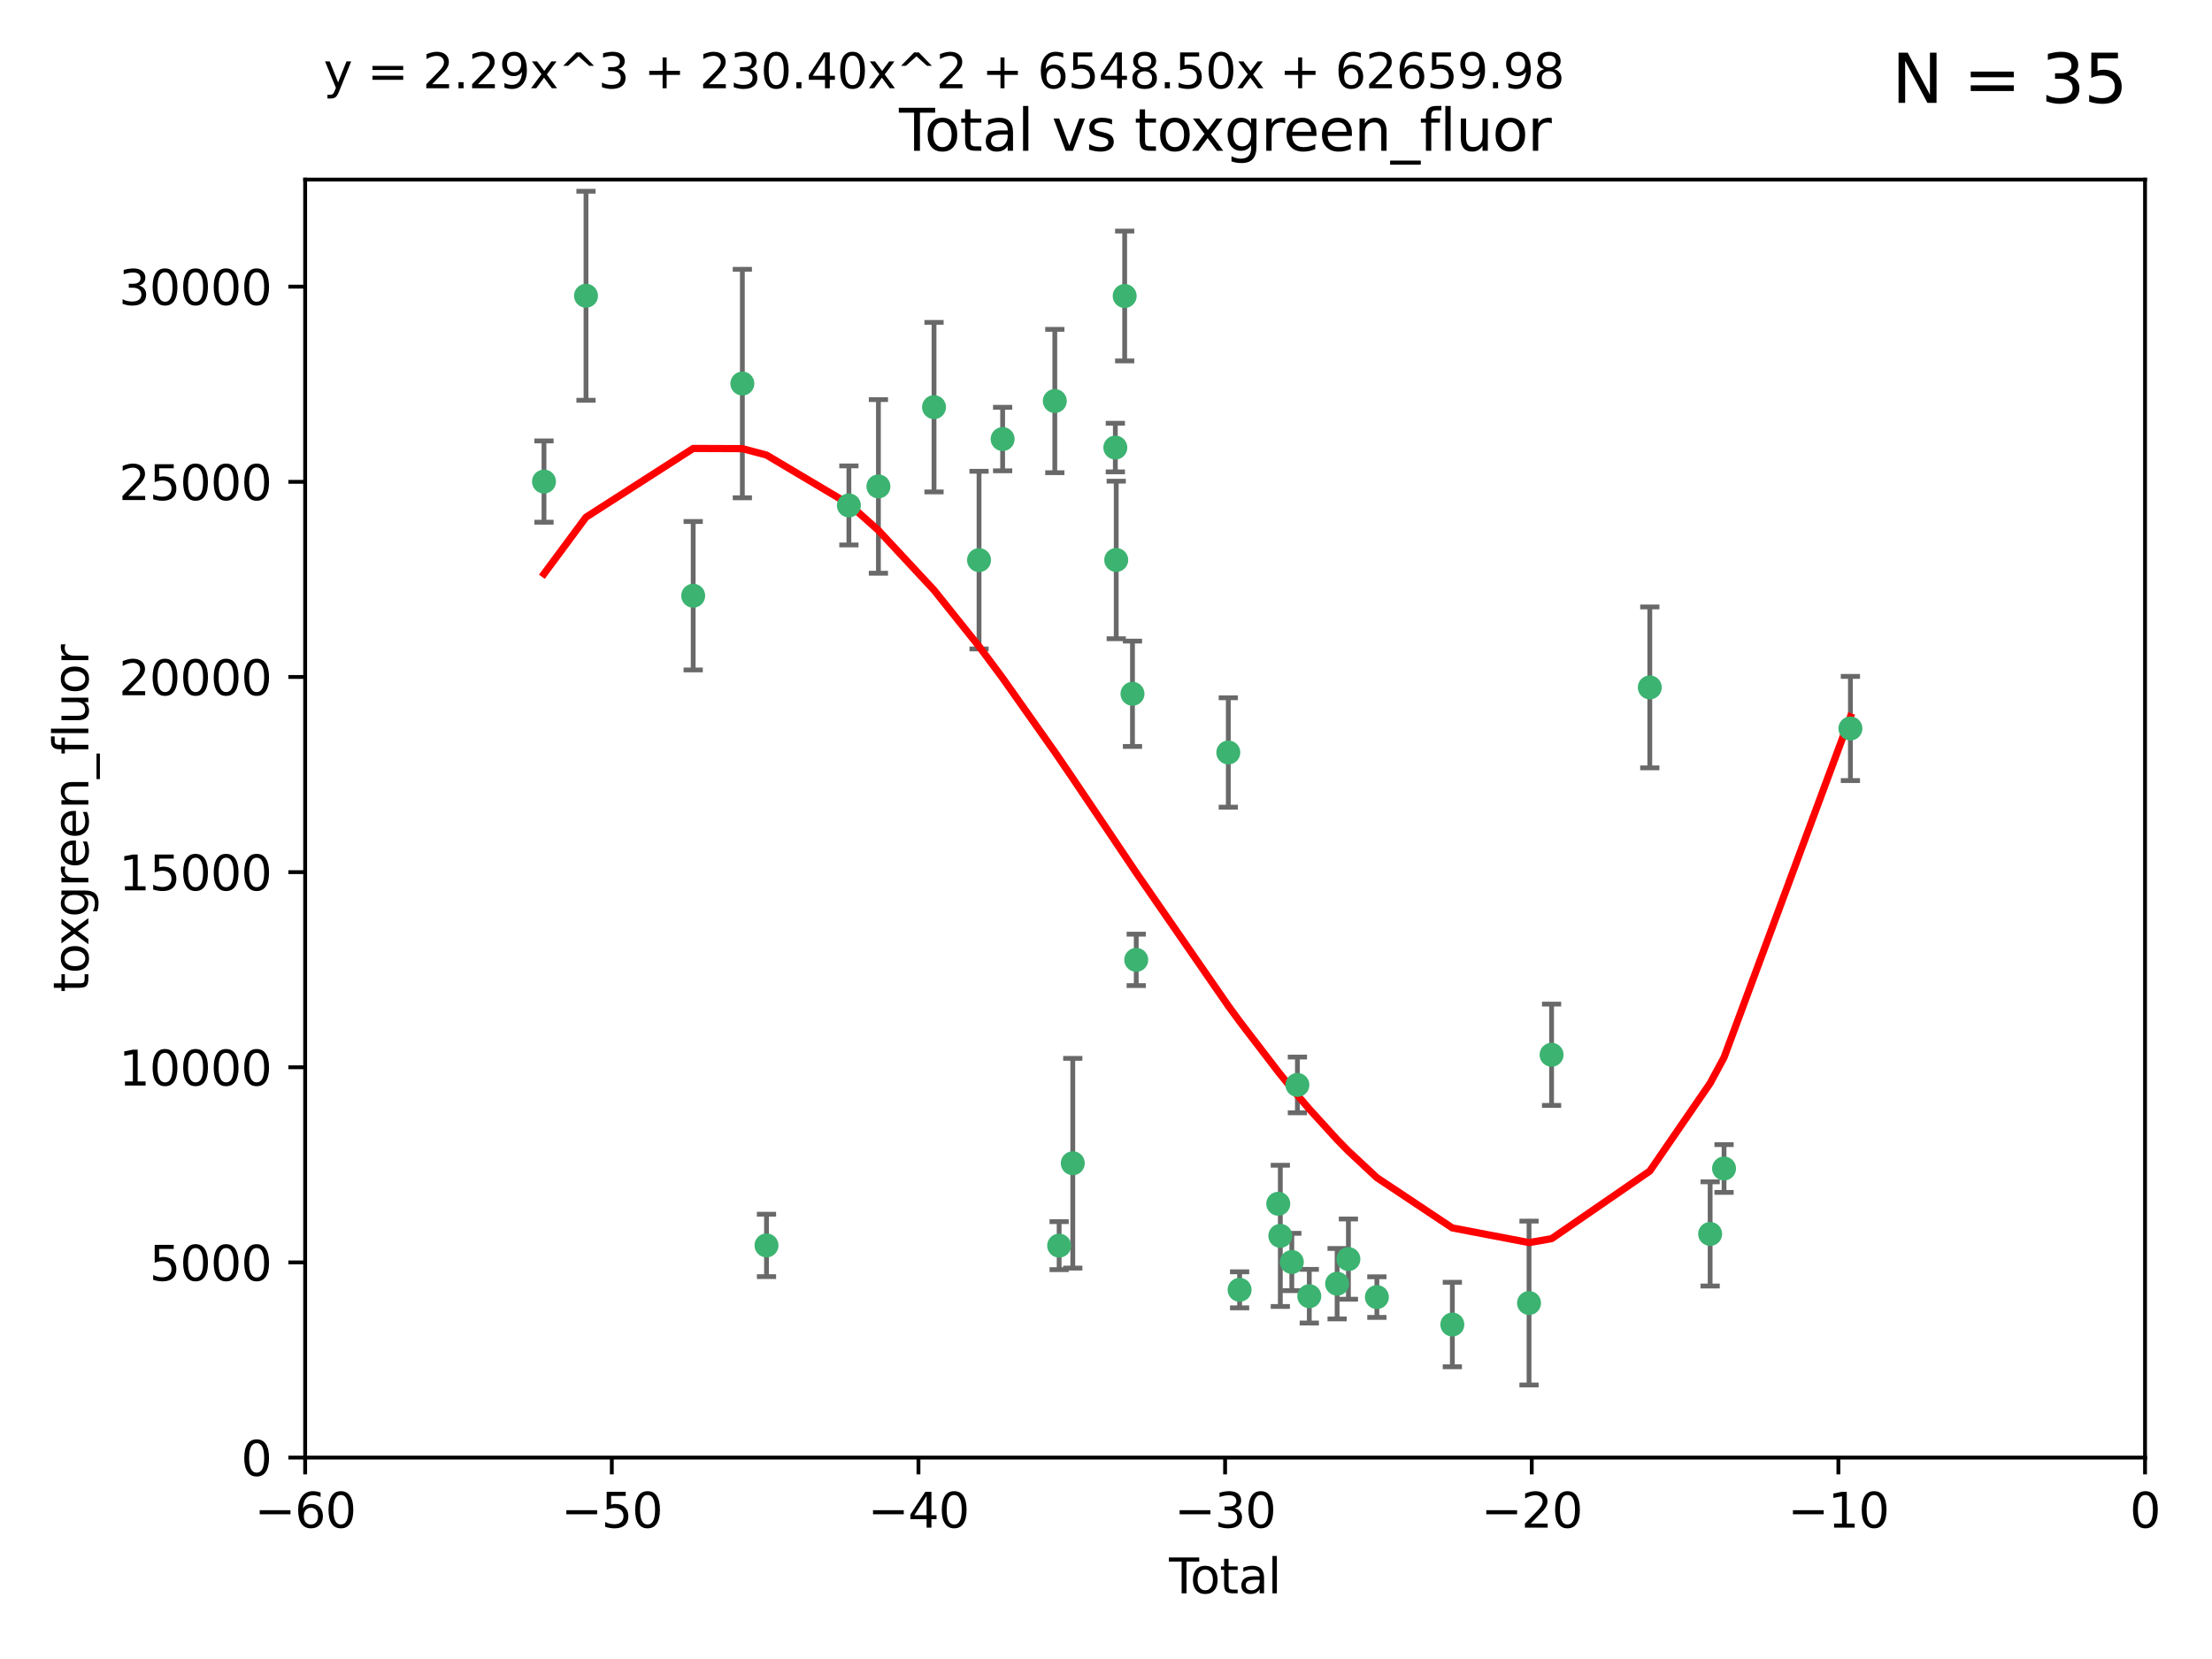 <?xml version="1.0" encoding="utf-8" standalone="no"?>
<!DOCTYPE svg PUBLIC "-//W3C//DTD SVG 1.1//EN"
  "http://www.w3.org/Graphics/SVG/1.1/DTD/svg11.dtd">
<svg xmlns:xlink="http://www.w3.org/1999/xlink" width="460.8pt" height="345.6pt" viewBox="0 0 460.8 345.6" xmlns="http://www.w3.org/2000/svg" version="1.1">
 <defs>
  <style type="text/css">*{stroke-linejoin: round; stroke-linecap: butt}</style>
 </defs>
 <g id="figure_1">
  <g id="patch_1">
   <path d="M 0 345.6 
L 460.8 345.6 
L 460.8 0 
L 0 0 
z
" style="fill: #ffffff"/>
  </g>
  <g id="axes_1">
   <g id="patch_2">
    <path d="M 63.571 303.64 
L 446.85 303.64 
L 446.85 37.411 
L 63.571 37.411 
z
" style="fill: #ffffff"/>
   </g>
   <g id="PathCollection_1">
    <defs>
     <path id="mceb5fe45bc" d="M 0 1.118 
C 0.297 1.118 0.581 1 0.791 0.791 
C 1 0.581 1.118 0.297 1.118 0 
C 1.118 -0.297 1 -0.581 0.791 -0.791 
C 0.581 -1 0.297 -1.118 0 -1.118 
C -0.297 -1.118 -0.581 -1 -0.791 -0.791 
C -1 -0.581 -1.118 -0.297 -1.118 0 
C -1.118 0.297 -1 0.581 -0.791 0.791 
C -0.581 1 -0.297 1.118 0 1.118 
z
" style="stroke: #3cb371"/>
    </defs>
    <g clip-path="url(#pc3a356b3d3)">
     <use xlink:href="#mceb5fe45bc" x="113.324" y="100.319" style="fill: #3cb371; stroke: #3cb371"/>
     <use xlink:href="#mceb5fe45bc" x="122.075" y="61.614" style="fill: #3cb371; stroke: #3cb371"/>
     <use xlink:href="#mceb5fe45bc" x="144.404" y="124.1" style="fill: #3cb371; stroke: #3cb371"/>
     <use xlink:href="#mceb5fe45bc" x="154.646" y="79.9" style="fill: #3cb371; stroke: #3cb371"/>
     <use xlink:href="#mceb5fe45bc" x="159.676" y="259.442" style="fill: #3cb371; stroke: #3cb371"/>
     <use xlink:href="#mceb5fe45bc" x="176.84" y="105.288" style="fill: #3cb371; stroke: #3cb371"/>
     <use xlink:href="#mceb5fe45bc" x="182.989" y="101.33" style="fill: #3cb371; stroke: #3cb371"/>
     <use xlink:href="#mceb5fe45bc" x="194.574" y="84.817" style="fill: #3cb371; stroke: #3cb371"/>
     <use xlink:href="#mceb5fe45bc" x="203.952" y="116.682" style="fill: #3cb371; stroke: #3cb371"/>
     <use xlink:href="#mceb5fe45bc" x="208.867" y="91.463" style="fill: #3cb371; stroke: #3cb371"/>
     <use xlink:href="#mceb5fe45bc" x="219.736" y="83.54" style="fill: #3cb371; stroke: #3cb371"/>
     <use xlink:href="#mceb5fe45bc" x="220.638" y="259.488" style="fill: #3cb371; stroke: #3cb371"/>
     <use xlink:href="#mceb5fe45bc" x="223.48" y="242.324" style="fill: #3cb371; stroke: #3cb371"/>
     <use xlink:href="#mceb5fe45bc" x="232.345" y="93.237" style="fill: #3cb371; stroke: #3cb371"/>
     <use xlink:href="#mceb5fe45bc" x="232.53" y="116.65" style="fill: #3cb371; stroke: #3cb371"/>
     <use xlink:href="#mceb5fe45bc" x="234.291" y="61.664" style="fill: #3cb371; stroke: #3cb371"/>
     <use xlink:href="#mceb5fe45bc" x="235.917" y="144.527" style="fill: #3cb371; stroke: #3cb371"/>
     <use xlink:href="#mceb5fe45bc" x="236.699" y="199.958" style="fill: #3cb371; stroke: #3cb371"/>
     <use xlink:href="#mceb5fe45bc" x="255.878" y="156.754" style="fill: #3cb371; stroke: #3cb371"/>
     <use xlink:href="#mceb5fe45bc" x="258.233" y="268.694" style="fill: #3cb371; stroke: #3cb371"/>
     <use xlink:href="#mceb5fe45bc" x="266.284" y="250.767" style="fill: #3cb371; stroke: #3cb371"/>
     <use xlink:href="#mceb5fe45bc" x="266.715" y="257.451" style="fill: #3cb371; stroke: #3cb371"/>
     <use xlink:href="#mceb5fe45bc" x="269.11" y="262.896" style="fill: #3cb371; stroke: #3cb371"/>
     <use xlink:href="#mceb5fe45bc" x="270.272" y="226.007" style="fill: #3cb371; stroke: #3cb371"/>
     <use xlink:href="#mceb5fe45bc" x="272.749" y="270.018" style="fill: #3cb371; stroke: #3cb371"/>
     <use xlink:href="#mceb5fe45bc" x="278.547" y="267.417" style="fill: #3cb371; stroke: #3cb371"/>
     <use xlink:href="#mceb5fe45bc" x="280.898" y="262.293" style="fill: #3cb371; stroke: #3cb371"/>
     <use xlink:href="#mceb5fe45bc" x="286.83" y="270.21" style="fill: #3cb371; stroke: #3cb371"/>
     <use xlink:href="#mceb5fe45bc" x="302.549" y="275.924" style="fill: #3cb371; stroke: #3cb371"/>
     <use xlink:href="#mceb5fe45bc" x="318.526" y="271.445" style="fill: #3cb371; stroke: #3cb371"/>
     <use xlink:href="#mceb5fe45bc" x="323.223" y="219.726" style="fill: #3cb371; stroke: #3cb371"/>
     <use xlink:href="#mceb5fe45bc" x="343.683" y="143.2" style="fill: #3cb371; stroke: #3cb371"/>
     <use xlink:href="#mceb5fe45bc" x="356.254" y="257.051" style="fill: #3cb371; stroke: #3cb371"/>
     <use xlink:href="#mceb5fe45bc" x="359.15" y="243.416" style="fill: #3cb371; stroke: #3cb371"/>
     <use xlink:href="#mceb5fe45bc" x="385.474" y="151.755" style="fill: #3cb371; stroke: #3cb371"/>
    </g>
   </g>
   <g id="matplotlib.axis_1">
    <g id="xtick_1">
     <g id="line2d_1">
      <defs>
       <path id="m4aa96a08d3" d="M 0 0 
L 0 3.5 
" style="stroke: #000000; stroke-width: 0.8"/>
      </defs>
      <g>
       <use xlink:href="#m4aa96a08d3" x="63.571" y="303.64" style="stroke: #000000; stroke-width: 0.8"/>
      </g>
     </g>
     <g id="text_1">
      <!-- −60 -->
      <g transform="translate(53.019 318.238)scale(0.1 -0.1)">
       <defs>
        <path id="DejaVuSans-2212" d="M 678 2272 
L 4684 2272 
L 4684 1741 
L 678 1741 
L 678 2272 
z
" transform="scale(0.016)"/>
        <path id="DejaVuSans-36" d="M 2113 2584 
Q 1688 2584 1439 2293 
Q 1191 2003 1191 1497 
Q 1191 994 1439 701 
Q 1688 409 2113 409 
Q 2538 409 2786 701 
Q 3034 994 3034 1497 
Q 3034 2003 2786 2293 
Q 2538 2584 2113 2584 
z
M 3366 4563 
L 3366 3988 
Q 3128 4100 2886 4159 
Q 2644 4219 2406 4219 
Q 1781 4219 1451 3797 
Q 1122 3375 1075 2522 
Q 1259 2794 1537 2939 
Q 1816 3084 2150 3084 
Q 2853 3084 3261 2657 
Q 3669 2231 3669 1497 
Q 3669 778 3244 343 
Q 2819 -91 2113 -91 
Q 1303 -91 875 529 
Q 447 1150 447 2328 
Q 447 3434 972 4092 
Q 1497 4750 2381 4750 
Q 2619 4750 2861 4703 
Q 3103 4656 3366 4563 
z
" transform="scale(0.016)"/>
        <path id="DejaVuSans-30" d="M 2034 4250 
Q 1547 4250 1301 3770 
Q 1056 3291 1056 2328 
Q 1056 1369 1301 889 
Q 1547 409 2034 409 
Q 2525 409 2770 889 
Q 3016 1369 3016 2328 
Q 3016 3291 2770 3770 
Q 2525 4250 2034 4250 
z
M 2034 4750 
Q 2819 4750 3233 4129 
Q 3647 3509 3647 2328 
Q 3647 1150 3233 529 
Q 2819 -91 2034 -91 
Q 1250 -91 836 529 
Q 422 1150 422 2328 
Q 422 3509 836 4129 
Q 1250 4750 2034 4750 
z
" transform="scale(0.016)"/>
       </defs>
       <use xlink:href="#DejaVuSans-2212"/>
       <use xlink:href="#DejaVuSans-36" x="83.789"/>
       <use xlink:href="#DejaVuSans-30" x="147.412"/>
      </g>
     </g>
    </g>
    <g id="xtick_2">
     <g id="line2d_2">
      <g>
       <use xlink:href="#m4aa96a08d3" x="127.451" y="303.64" style="stroke: #000000; stroke-width: 0.8"/>
      </g>
     </g>
     <g id="text_2">
      <!-- −50 -->
      <g transform="translate(116.899 318.238)scale(0.1 -0.1)">
       <defs>
        <path id="DejaVuSans-35" d="M 691 4666 
L 3169 4666 
L 3169 4134 
L 1269 4134 
L 1269 2991 
Q 1406 3038 1543 3061 
Q 1681 3084 1819 3084 
Q 2600 3084 3056 2656 
Q 3513 2228 3513 1497 
Q 3513 744 3044 326 
Q 2575 -91 1722 -91 
Q 1428 -91 1123 -41 
Q 819 9 494 109 
L 494 744 
Q 775 591 1075 516 
Q 1375 441 1709 441 
Q 2250 441 2565 725 
Q 2881 1009 2881 1497 
Q 2881 1984 2565 2268 
Q 2250 2553 1709 2553 
Q 1456 2553 1204 2497 
Q 953 2441 691 2322 
L 691 4666 
z
" transform="scale(0.016)"/>
       </defs>
       <use xlink:href="#DejaVuSans-2212"/>
       <use xlink:href="#DejaVuSans-35" x="83.789"/>
       <use xlink:href="#DejaVuSans-30" x="147.412"/>
      </g>
     </g>
    </g>
    <g id="xtick_3">
     <g id="line2d_3">
      <g>
       <use xlink:href="#m4aa96a08d3" x="191.331" y="303.64" style="stroke: #000000; stroke-width: 0.8"/>
      </g>
     </g>
     <g id="text_3">
      <!-- −40 -->
      <g transform="translate(180.778 318.238)scale(0.1 -0.1)">
       <defs>
        <path id="DejaVuSans-34" d="M 2419 4116 
L 825 1625 
L 2419 1625 
L 2419 4116 
z
M 2253 4666 
L 3047 4666 
L 3047 1625 
L 3713 1625 
L 3713 1100 
L 3047 1100 
L 3047 0 
L 2419 0 
L 2419 1100 
L 313 1100 
L 313 1709 
L 2253 4666 
z
" transform="scale(0.016)"/>
       </defs>
       <use xlink:href="#DejaVuSans-2212"/>
       <use xlink:href="#DejaVuSans-34" x="83.789"/>
       <use xlink:href="#DejaVuSans-30" x="147.412"/>
      </g>
     </g>
    </g>
    <g id="xtick_4">
     <g id="line2d_4">
      <g>
       <use xlink:href="#m4aa96a08d3" x="255.211" y="303.64" style="stroke: #000000; stroke-width: 0.8"/>
      </g>
     </g>
     <g id="text_4">
      <!-- −30 -->
      <g transform="translate(244.658 318.238)scale(0.1 -0.1)">
       <defs>
        <path id="DejaVuSans-33" d="M 2597 2516 
Q 3050 2419 3304 2112 
Q 3559 1806 3559 1356 
Q 3559 666 3084 287 
Q 2609 -91 1734 -91 
Q 1441 -91 1130 -33 
Q 819 25 488 141 
L 488 750 
Q 750 597 1062 519 
Q 1375 441 1716 441 
Q 2309 441 2620 675 
Q 2931 909 2931 1356 
Q 2931 1769 2642 2001 
Q 2353 2234 1838 2234 
L 1294 2234 
L 1294 2753 
L 1863 2753 
Q 2328 2753 2575 2939 
Q 2822 3125 2822 3475 
Q 2822 3834 2567 4026 
Q 2313 4219 1838 4219 
Q 1578 4219 1281 4162 
Q 984 4106 628 3988 
L 628 4550 
Q 988 4650 1302 4700 
Q 1616 4750 1894 4750 
Q 2613 4750 3031 4423 
Q 3450 4097 3450 3541 
Q 3450 3153 3228 2886 
Q 3006 2619 2597 2516 
z
" transform="scale(0.016)"/>
       </defs>
       <use xlink:href="#DejaVuSans-2212"/>
       <use xlink:href="#DejaVuSans-33" x="83.789"/>
       <use xlink:href="#DejaVuSans-30" x="147.412"/>
      </g>
     </g>
    </g>
    <g id="xtick_5">
     <g id="line2d_5">
      <g>
       <use xlink:href="#m4aa96a08d3" x="319.09" y="303.64" style="stroke: #000000; stroke-width: 0.8"/>
      </g>
     </g>
     <g id="text_5">
      <!-- −20 -->
      <g transform="translate(308.538 318.238)scale(0.1 -0.1)">
       <defs>
        <path id="DejaVuSans-32" d="M 1228 531 
L 3431 531 
L 3431 0 
L 469 0 
L 469 531 
Q 828 903 1448 1529 
Q 2069 2156 2228 2338 
Q 2531 2678 2651 2914 
Q 2772 3150 2772 3378 
Q 2772 3750 2511 3984 
Q 2250 4219 1831 4219 
Q 1534 4219 1204 4116 
Q 875 4013 500 3803 
L 500 4441 
Q 881 4594 1212 4672 
Q 1544 4750 1819 4750 
Q 2544 4750 2975 4387 
Q 3406 4025 3406 3419 
Q 3406 3131 3298 2873 
Q 3191 2616 2906 2266 
Q 2828 2175 2409 1742 
Q 1991 1309 1228 531 
z
" transform="scale(0.016)"/>
       </defs>
       <use xlink:href="#DejaVuSans-2212"/>
       <use xlink:href="#DejaVuSans-32" x="83.789"/>
       <use xlink:href="#DejaVuSans-30" x="147.412"/>
      </g>
     </g>
    </g>
    <g id="xtick_6">
     <g id="line2d_6">
      <g>
       <use xlink:href="#m4aa96a08d3" x="382.97" y="303.64" style="stroke: #000000; stroke-width: 0.8"/>
      </g>
     </g>
     <g id="text_6">
      <!-- −10 -->
      <g transform="translate(372.418 318.238)scale(0.1 -0.1)">
       <defs>
        <path id="DejaVuSans-31" d="M 794 531 
L 1825 531 
L 1825 4091 
L 703 3866 
L 703 4441 
L 1819 4666 
L 2450 4666 
L 2450 531 
L 3481 531 
L 3481 0 
L 794 0 
L 794 531 
z
" transform="scale(0.016)"/>
       </defs>
       <use xlink:href="#DejaVuSans-2212"/>
       <use xlink:href="#DejaVuSans-31" x="83.789"/>
       <use xlink:href="#DejaVuSans-30" x="147.412"/>
      </g>
     </g>
    </g>
    <g id="xtick_7">
     <g id="line2d_7">
      <g>
       <use xlink:href="#m4aa96a08d3" x="446.85" y="303.64" style="stroke: #000000; stroke-width: 0.8"/>
      </g>
     </g>
     <g id="text_7">
      <!-- 0 -->
      <g transform="translate(443.669 318.238)scale(0.1 -0.1)">
       <use xlink:href="#DejaVuSans-30"/>
      </g>
     </g>
    </g>
    <g id="text_8">
     <!-- Total -->
     <g transform="translate(243.534 331.917)scale(0.1 -0.1)">
      <defs>
       <path id="DejaVuSans-54" d="M -19 4666 
L 3928 4666 
L 3928 4134 
L 2272 4134 
L 2272 0 
L 1638 0 
L 1638 4134 
L -19 4134 
L -19 4666 
z
" transform="scale(0.016)"/>
       <path id="DejaVuSans-6f" d="M 1959 3097 
Q 1497 3097 1228 2736 
Q 959 2375 959 1747 
Q 959 1119 1226 758 
Q 1494 397 1959 397 
Q 2419 397 2687 759 
Q 2956 1122 2956 1747 
Q 2956 2369 2687 2733 
Q 2419 3097 1959 3097 
z
M 1959 3584 
Q 2709 3584 3137 3096 
Q 3566 2609 3566 1747 
Q 3566 888 3137 398 
Q 2709 -91 1959 -91 
Q 1206 -91 779 398 
Q 353 888 353 1747 
Q 353 2609 779 3096 
Q 1206 3584 1959 3584 
z
" transform="scale(0.016)"/>
       <path id="DejaVuSans-74" d="M 1172 4494 
L 1172 3500 
L 2356 3500 
L 2356 3053 
L 1172 3053 
L 1172 1153 
Q 1172 725 1289 603 
Q 1406 481 1766 481 
L 2356 481 
L 2356 0 
L 1766 0 
Q 1100 0 847 248 
Q 594 497 594 1153 
L 594 3053 
L 172 3053 
L 172 3500 
L 594 3500 
L 594 4494 
L 1172 4494 
z
" transform="scale(0.016)"/>
       <path id="DejaVuSans-61" d="M 2194 1759 
Q 1497 1759 1228 1600 
Q 959 1441 959 1056 
Q 959 750 1161 570 
Q 1363 391 1709 391 
Q 2188 391 2477 730 
Q 2766 1069 2766 1631 
L 2766 1759 
L 2194 1759 
z
M 3341 1997 
L 3341 0 
L 2766 0 
L 2766 531 
Q 2569 213 2275 61 
Q 1981 -91 1556 -91 
Q 1019 -91 701 211 
Q 384 513 384 1019 
Q 384 1609 779 1909 
Q 1175 2209 1959 2209 
L 2766 2209 
L 2766 2266 
Q 2766 2663 2505 2880 
Q 2244 3097 1772 3097 
Q 1472 3097 1187 3025 
Q 903 2953 641 2809 
L 641 3341 
Q 956 3463 1253 3523 
Q 1550 3584 1831 3584 
Q 2591 3584 2966 3190 
Q 3341 2797 3341 1997 
z
" transform="scale(0.016)"/>
       <path id="DejaVuSans-6c" d="M 603 4863 
L 1178 4863 
L 1178 0 
L 603 0 
L 603 4863 
z
" transform="scale(0.016)"/>
      </defs>
      <use xlink:href="#DejaVuSans-54"/>
      <use xlink:href="#DejaVuSans-6f" x="44.084"/>
      <use xlink:href="#DejaVuSans-74" x="105.266"/>
      <use xlink:href="#DejaVuSans-61" x="144.475"/>
      <use xlink:href="#DejaVuSans-6c" x="205.754"/>
     </g>
    </g>
   </g>
   <g id="matplotlib.axis_2">
    <g id="ytick_1">
     <g id="line2d_8">
      <defs>
       <path id="m7ac59ab1f2" d="M 0 0 
L -3.5 0 
" style="stroke: #000000; stroke-width: 0.8"/>
      </defs>
      <g>
       <use xlink:href="#m7ac59ab1f2" x="63.571" y="303.64" style="stroke: #000000; stroke-width: 0.8"/>
      </g>
     </g>
     <g id="text_9">
      <!-- 0 -->
      <g transform="translate(50.209 307.439)scale(0.1 -0.1)">
       <use xlink:href="#DejaVuSans-30"/>
      </g>
     </g>
    </g>
    <g id="ytick_2">
     <g id="line2d_9">
      <g>
       <use xlink:href="#m7ac59ab1f2" x="63.571" y="262.986" style="stroke: #000000; stroke-width: 0.8"/>
      </g>
     </g>
     <g id="text_10">
      <!-- 5000 -->
      <g transform="translate(31.121 266.786)scale(0.1 -0.1)">
       <use xlink:href="#DejaVuSans-35"/>
       <use xlink:href="#DejaVuSans-30" x="63.623"/>
       <use xlink:href="#DejaVuSans-30" x="127.246"/>
       <use xlink:href="#DejaVuSans-30" x="190.869"/>
      </g>
     </g>
    </g>
    <g id="ytick_3">
     <g id="line2d_10">
      <g>
       <use xlink:href="#m7ac59ab1f2" x="63.571" y="222.333" style="stroke: #000000; stroke-width: 0.8"/>
      </g>
     </g>
     <g id="text_11">
      <!-- 10000 -->
      <g transform="translate(24.759 226.132)scale(0.1 -0.1)">
       <use xlink:href="#DejaVuSans-31"/>
       <use xlink:href="#DejaVuSans-30" x="63.623"/>
       <use xlink:href="#DejaVuSans-30" x="127.246"/>
       <use xlink:href="#DejaVuSans-30" x="190.869"/>
       <use xlink:href="#DejaVuSans-30" x="254.492"/>
      </g>
     </g>
    </g>
    <g id="ytick_4">
     <g id="line2d_11">
      <g>
       <use xlink:href="#m7ac59ab1f2" x="63.571" y="181.679" style="stroke: #000000; stroke-width: 0.8"/>
      </g>
     </g>
     <g id="text_12">
      <!-- 15000 -->
      <g transform="translate(24.759 185.478)scale(0.1 -0.1)">
       <use xlink:href="#DejaVuSans-31"/>
       <use xlink:href="#DejaVuSans-35" x="63.623"/>
       <use xlink:href="#DejaVuSans-30" x="127.246"/>
       <use xlink:href="#DejaVuSans-30" x="190.869"/>
       <use xlink:href="#DejaVuSans-30" x="254.492"/>
      </g>
     </g>
    </g>
    <g id="ytick_5">
     <g id="line2d_12">
      <g>
       <use xlink:href="#m7ac59ab1f2" x="63.571" y="141.026" style="stroke: #000000; stroke-width: 0.8"/>
      </g>
     </g>
     <g id="text_13">
      <!-- 20000 -->
      <g transform="translate(24.759 144.825)scale(0.1 -0.1)">
       <use xlink:href="#DejaVuSans-32"/>
       <use xlink:href="#DejaVuSans-30" x="63.623"/>
       <use xlink:href="#DejaVuSans-30" x="127.246"/>
       <use xlink:href="#DejaVuSans-30" x="190.869"/>
       <use xlink:href="#DejaVuSans-30" x="254.492"/>
      </g>
     </g>
    </g>
    <g id="ytick_6">
     <g id="line2d_13">
      <g>
       <use xlink:href="#m7ac59ab1f2" x="63.571" y="100.372" style="stroke: #000000; stroke-width: 0.8"/>
      </g>
     </g>
     <g id="text_14">
      <!-- 25000 -->
      <g transform="translate(24.759 104.171)scale(0.1 -0.1)">
       <use xlink:href="#DejaVuSans-32"/>
       <use xlink:href="#DejaVuSans-35" x="63.623"/>
       <use xlink:href="#DejaVuSans-30" x="127.246"/>
       <use xlink:href="#DejaVuSans-30" x="190.869"/>
       <use xlink:href="#DejaVuSans-30" x="254.492"/>
      </g>
     </g>
    </g>
    <g id="ytick_7">
     <g id="line2d_14">
      <g>
       <use xlink:href="#m7ac59ab1f2" x="63.571" y="59.718" style="stroke: #000000; stroke-width: 0.8"/>
      </g>
     </g>
     <g id="text_15">
      <!-- 30000 -->
      <g transform="translate(24.759 63.518)scale(0.1 -0.1)">
       <use xlink:href="#DejaVuSans-33"/>
       <use xlink:href="#DejaVuSans-30" x="63.623"/>
       <use xlink:href="#DejaVuSans-30" x="127.246"/>
       <use xlink:href="#DejaVuSans-30" x="190.869"/>
       <use xlink:href="#DejaVuSans-30" x="254.492"/>
      </g>
     </g>
    </g>
    <g id="text_16">
     <!-- toxgreen_fluor -->
     <g transform="translate(18.401 206.72)rotate(-90)scale(0.1 -0.1)">
      <defs>
       <path id="DejaVuSans-78" d="M 3513 3500 
L 2247 1797 
L 3578 0 
L 2900 0 
L 1881 1375 
L 863 0 
L 184 0 
L 1544 1831 
L 300 3500 
L 978 3500 
L 1906 2253 
L 2834 3500 
L 3513 3500 
z
" transform="scale(0.016)"/>
       <path id="DejaVuSans-67" d="M 2906 1791 
Q 2906 2416 2648 2759 
Q 2391 3103 1925 3103 
Q 1463 3103 1205 2759 
Q 947 2416 947 1791 
Q 947 1169 1205 825 
Q 1463 481 1925 481 
Q 2391 481 2648 825 
Q 2906 1169 2906 1791 
z
M 3481 434 
Q 3481 -459 3084 -895 
Q 2688 -1331 1869 -1331 
Q 1566 -1331 1297 -1286 
Q 1028 -1241 775 -1147 
L 775 -588 
Q 1028 -725 1275 -790 
Q 1522 -856 1778 -856 
Q 2344 -856 2625 -561 
Q 2906 -266 2906 331 
L 2906 616 
Q 2728 306 2450 153 
Q 2172 0 1784 0 
Q 1141 0 747 490 
Q 353 981 353 1791 
Q 353 2603 747 3093 
Q 1141 3584 1784 3584 
Q 2172 3584 2450 3431 
Q 2728 3278 2906 2969 
L 2906 3500 
L 3481 3500 
L 3481 434 
z
" transform="scale(0.016)"/>
       <path id="DejaVuSans-72" d="M 2631 2963 
Q 2534 3019 2420 3045 
Q 2306 3072 2169 3072 
Q 1681 3072 1420 2755 
Q 1159 2438 1159 1844 
L 1159 0 
L 581 0 
L 581 3500 
L 1159 3500 
L 1159 2956 
Q 1341 3275 1631 3429 
Q 1922 3584 2338 3584 
Q 2397 3584 2469 3576 
Q 2541 3569 2628 3553 
L 2631 2963 
z
" transform="scale(0.016)"/>
       <path id="DejaVuSans-65" d="M 3597 1894 
L 3597 1613 
L 953 1613 
Q 991 1019 1311 708 
Q 1631 397 2203 397 
Q 2534 397 2845 478 
Q 3156 559 3463 722 
L 3463 178 
Q 3153 47 2828 -22 
Q 2503 -91 2169 -91 
Q 1331 -91 842 396 
Q 353 884 353 1716 
Q 353 2575 817 3079 
Q 1281 3584 2069 3584 
Q 2775 3584 3186 3129 
Q 3597 2675 3597 1894 
z
M 3022 2063 
Q 3016 2534 2758 2815 
Q 2500 3097 2075 3097 
Q 1594 3097 1305 2825 
Q 1016 2553 972 2059 
L 3022 2063 
z
" transform="scale(0.016)"/>
       <path id="DejaVuSans-6e" d="M 3513 2113 
L 3513 0 
L 2938 0 
L 2938 2094 
Q 2938 2591 2744 2837 
Q 2550 3084 2163 3084 
Q 1697 3084 1428 2787 
Q 1159 2491 1159 1978 
L 1159 0 
L 581 0 
L 581 3500 
L 1159 3500 
L 1159 2956 
Q 1366 3272 1645 3428 
Q 1925 3584 2291 3584 
Q 2894 3584 3203 3211 
Q 3513 2838 3513 2113 
z
" transform="scale(0.016)"/>
       <path id="DejaVuSans-5f" d="M 3263 -1063 
L 3263 -1509 
L -63 -1509 
L -63 -1063 
L 3263 -1063 
z
" transform="scale(0.016)"/>
       <path id="DejaVuSans-66" d="M 2375 4863 
L 2375 4384 
L 1825 4384 
Q 1516 4384 1395 4259 
Q 1275 4134 1275 3809 
L 1275 3500 
L 2222 3500 
L 2222 3053 
L 1275 3053 
L 1275 0 
L 697 0 
L 697 3053 
L 147 3053 
L 147 3500 
L 697 3500 
L 697 3744 
Q 697 4328 969 4595 
Q 1241 4863 1831 4863 
L 2375 4863 
z
" transform="scale(0.016)"/>
       <path id="DejaVuSans-75" d="M 544 1381 
L 544 3500 
L 1119 3500 
L 1119 1403 
Q 1119 906 1312 657 
Q 1506 409 1894 409 
Q 2359 409 2629 706 
Q 2900 1003 2900 1516 
L 2900 3500 
L 3475 3500 
L 3475 0 
L 2900 0 
L 2900 538 
Q 2691 219 2414 64 
Q 2138 -91 1772 -91 
Q 1169 -91 856 284 
Q 544 659 544 1381 
z
M 1991 3584 
L 1991 3584 
z
" transform="scale(0.016)"/>
      </defs>
      <use xlink:href="#DejaVuSans-74"/>
      <use xlink:href="#DejaVuSans-6f" x="39.209"/>
      <use xlink:href="#DejaVuSans-78" x="97.266"/>
      <use xlink:href="#DejaVuSans-67" x="156.445"/>
      <use xlink:href="#DejaVuSans-72" x="219.922"/>
      <use xlink:href="#DejaVuSans-65" x="258.785"/>
      <use xlink:href="#DejaVuSans-65" x="320.309"/>
      <use xlink:href="#DejaVuSans-6e" x="381.832"/>
      <use xlink:href="#DejaVuSans-5f" x="445.211"/>
      <use xlink:href="#DejaVuSans-66" x="495.211"/>
      <use xlink:href="#DejaVuSans-6c" x="530.416"/>
      <use xlink:href="#DejaVuSans-75" x="558.199"/>
      <use xlink:href="#DejaVuSans-6f" x="621.578"/>
      <use xlink:href="#DejaVuSans-72" x="682.76"/>
     </g>
    </g>
   </g>
   <g id="LineCollection_1">
    <path d="M 113.324 108.787 
L 113.324 91.852 
" clip-path="url(#pc3a356b3d3)" style="fill: none; stroke: #696969"/>
    <path d="M 122.075 83.38 
L 122.075 39.848 
" clip-path="url(#pc3a356b3d3)" style="fill: none; stroke: #696969"/>
    <path d="M 144.404 139.562 
L 144.404 108.638 
" clip-path="url(#pc3a356b3d3)" style="fill: none; stroke: #696969"/>
    <path d="M 154.646 103.698 
L 154.646 56.102 
" clip-path="url(#pc3a356b3d3)" style="fill: none; stroke: #696969"/>
    <path d="M 159.676 265.941 
L 159.676 252.944 
" clip-path="url(#pc3a356b3d3)" style="fill: none; stroke: #696969"/>
    <path d="M 176.84 113.522 
L 176.84 97.054 
" clip-path="url(#pc3a356b3d3)" style="fill: none; stroke: #696969"/>
    <path d="M 182.989 119.415 
L 182.989 83.245 
" clip-path="url(#pc3a356b3d3)" style="fill: none; stroke: #696969"/>
    <path d="M 194.574 102.476 
L 194.574 67.157 
" clip-path="url(#pc3a356b3d3)" style="fill: none; stroke: #696969"/>
    <path d="M 203.952 135.19 
L 203.952 98.175 
" clip-path="url(#pc3a356b3d3)" style="fill: none; stroke: #696969"/>
    <path d="M 208.867 98.075 
L 208.867 84.85 
" clip-path="url(#pc3a356b3d3)" style="fill: none; stroke: #696969"/>
    <path d="M 219.736 98.468 
L 219.736 68.613 
" clip-path="url(#pc3a356b3d3)" style="fill: none; stroke: #696969"/>
    <path d="M 220.638 264.487 
L 220.638 254.489 
" clip-path="url(#pc3a356b3d3)" style="fill: none; stroke: #696969"/>
    <path d="M 223.48 264.166 
L 223.48 220.481 
" clip-path="url(#pc3a356b3d3)" style="fill: none; stroke: #696969"/>
    <path d="M 232.345 98.3 
L 232.345 88.175 
" clip-path="url(#pc3a356b3d3)" style="fill: none; stroke: #696969"/>
    <path d="M 232.53 133.058 
L 232.53 100.243 
" clip-path="url(#pc3a356b3d3)" style="fill: none; stroke: #696969"/>
    <path d="M 234.291 75.185 
L 234.291 48.142 
" clip-path="url(#pc3a356b3d3)" style="fill: none; stroke: #696969"/>
    <path d="M 235.917 155.498 
L 235.917 133.556 
" clip-path="url(#pc3a356b3d3)" style="fill: none; stroke: #696969"/>
    <path d="M 236.699 205.31 
L 236.699 194.605 
" clip-path="url(#pc3a356b3d3)" style="fill: none; stroke: #696969"/>
    <path d="M 255.878 168.148 
L 255.878 145.359 
" clip-path="url(#pc3a356b3d3)" style="fill: none; stroke: #696969"/>
    <path d="M 258.233 272.448 
L 258.233 264.94 
" clip-path="url(#pc3a356b3d3)" style="fill: none; stroke: #696969"/>
    <path d="M 266.284 251.458 
L 266.284 250.077 
" clip-path="url(#pc3a356b3d3)" style="fill: none; stroke: #696969"/>
    <path d="M 266.715 272.157 
L 266.715 242.746 
" clip-path="url(#pc3a356b3d3)" style="fill: none; stroke: #696969"/>
    <path d="M 269.11 268.864 
L 269.11 256.927 
" clip-path="url(#pc3a356b3d3)" style="fill: none; stroke: #696969"/>
    <path d="M 270.272 231.811 
L 270.272 220.203 
" clip-path="url(#pc3a356b3d3)" style="fill: none; stroke: #696969"/>
    <path d="M 272.749 275.607 
L 272.749 264.429 
" clip-path="url(#pc3a356b3d3)" style="fill: none; stroke: #696969"/>
    <path d="M 278.547 274.752 
L 278.547 260.081 
" clip-path="url(#pc3a356b3d3)" style="fill: none; stroke: #696969"/>
    <path d="M 280.898 270.647 
L 280.898 253.939 
" clip-path="url(#pc3a356b3d3)" style="fill: none; stroke: #696969"/>
    <path d="M 286.83 274.44 
L 286.83 265.981 
" clip-path="url(#pc3a356b3d3)" style="fill: none; stroke: #696969"/>
    <path d="M 302.549 284.727 
L 302.549 267.12 
" clip-path="url(#pc3a356b3d3)" style="fill: none; stroke: #696969"/>
    <path d="M 318.526 288.513 
L 318.526 254.376 
" clip-path="url(#pc3a356b3d3)" style="fill: none; stroke: #696969"/>
    <path d="M 323.223 230.277 
L 323.223 209.176 
" clip-path="url(#pc3a356b3d3)" style="fill: none; stroke: #696969"/>
    <path d="M 343.683 159.961 
L 343.683 126.439 
" clip-path="url(#pc3a356b3d3)" style="fill: none; stroke: #696969"/>
    <path d="M 356.254 267.904 
L 356.254 246.198 
" clip-path="url(#pc3a356b3d3)" style="fill: none; stroke: #696969"/>
    <path d="M 359.15 248.392 
L 359.15 238.44 
" clip-path="url(#pc3a356b3d3)" style="fill: none; stroke: #696969"/>
    <path d="M 385.474 162.606 
L 385.474 140.905 
" clip-path="url(#pc3a356b3d3)" style="fill: none; stroke: #696969"/>
   </g>
   <g id="line2d_15">
    <defs>
     <path id="m968cdf00b3" d="M 2 0 
L -2 -0 
" style="stroke: #696969"/>
    </defs>
    <g clip-path="url(#pc3a356b3d3)">
     <use xlink:href="#m968cdf00b3" x="113.324" y="108.787" style="fill: #696969; stroke: #696969"/>
     <use xlink:href="#m968cdf00b3" x="122.075" y="83.38" style="fill: #696969; stroke: #696969"/>
     <use xlink:href="#m968cdf00b3" x="144.404" y="139.562" style="fill: #696969; stroke: #696969"/>
     <use xlink:href="#m968cdf00b3" x="154.646" y="103.698" style="fill: #696969; stroke: #696969"/>
     <use xlink:href="#m968cdf00b3" x="159.676" y="265.941" style="fill: #696969; stroke: #696969"/>
     <use xlink:href="#m968cdf00b3" x="176.84" y="113.522" style="fill: #696969; stroke: #696969"/>
     <use xlink:href="#m968cdf00b3" x="182.989" y="119.415" style="fill: #696969; stroke: #696969"/>
     <use xlink:href="#m968cdf00b3" x="194.574" y="102.476" style="fill: #696969; stroke: #696969"/>
     <use xlink:href="#m968cdf00b3" x="203.952" y="135.19" style="fill: #696969; stroke: #696969"/>
     <use xlink:href="#m968cdf00b3" x="208.867" y="98.075" style="fill: #696969; stroke: #696969"/>
     <use xlink:href="#m968cdf00b3" x="219.736" y="98.468" style="fill: #696969; stroke: #696969"/>
     <use xlink:href="#m968cdf00b3" x="220.638" y="264.487" style="fill: #696969; stroke: #696969"/>
     <use xlink:href="#m968cdf00b3" x="223.48" y="264.166" style="fill: #696969; stroke: #696969"/>
     <use xlink:href="#m968cdf00b3" x="232.345" y="98.3" style="fill: #696969; stroke: #696969"/>
     <use xlink:href="#m968cdf00b3" x="232.53" y="133.058" style="fill: #696969; stroke: #696969"/>
     <use xlink:href="#m968cdf00b3" x="234.291" y="75.185" style="fill: #696969; stroke: #696969"/>
     <use xlink:href="#m968cdf00b3" x="235.917" y="155.498" style="fill: #696969; stroke: #696969"/>
     <use xlink:href="#m968cdf00b3" x="236.699" y="205.31" style="fill: #696969; stroke: #696969"/>
     <use xlink:href="#m968cdf00b3" x="255.878" y="168.148" style="fill: #696969; stroke: #696969"/>
     <use xlink:href="#m968cdf00b3" x="258.233" y="272.448" style="fill: #696969; stroke: #696969"/>
     <use xlink:href="#m968cdf00b3" x="266.284" y="251.458" style="fill: #696969; stroke: #696969"/>
     <use xlink:href="#m968cdf00b3" x="266.715" y="272.157" style="fill: #696969; stroke: #696969"/>
     <use xlink:href="#m968cdf00b3" x="269.11" y="268.864" style="fill: #696969; stroke: #696969"/>
     <use xlink:href="#m968cdf00b3" x="270.272" y="231.811" style="fill: #696969; stroke: #696969"/>
     <use xlink:href="#m968cdf00b3" x="272.749" y="275.607" style="fill: #696969; stroke: #696969"/>
     <use xlink:href="#m968cdf00b3" x="278.547" y="274.752" style="fill: #696969; stroke: #696969"/>
     <use xlink:href="#m968cdf00b3" x="280.898" y="270.647" style="fill: #696969; stroke: #696969"/>
     <use xlink:href="#m968cdf00b3" x="286.83" y="274.44" style="fill: #696969; stroke: #696969"/>
     <use xlink:href="#m968cdf00b3" x="302.549" y="284.727" style="fill: #696969; stroke: #696969"/>
     <use xlink:href="#m968cdf00b3" x="318.526" y="288.513" style="fill: #696969; stroke: #696969"/>
     <use xlink:href="#m968cdf00b3" x="323.223" y="230.277" style="fill: #696969; stroke: #696969"/>
     <use xlink:href="#m968cdf00b3" x="343.683" y="159.961" style="fill: #696969; stroke: #696969"/>
     <use xlink:href="#m968cdf00b3" x="356.254" y="267.904" style="fill: #696969; stroke: #696969"/>
     <use xlink:href="#m968cdf00b3" x="359.15" y="248.392" style="fill: #696969; stroke: #696969"/>
     <use xlink:href="#m968cdf00b3" x="385.474" y="162.606" style="fill: #696969; stroke: #696969"/>
    </g>
   </g>
   <g id="line2d_16">
    <g clip-path="url(#pc3a356b3d3)">
     <use xlink:href="#m968cdf00b3" x="113.324" y="91.852" style="fill: #696969; stroke: #696969"/>
     <use xlink:href="#m968cdf00b3" x="122.075" y="39.848" style="fill: #696969; stroke: #696969"/>
     <use xlink:href="#m968cdf00b3" x="144.404" y="108.638" style="fill: #696969; stroke: #696969"/>
     <use xlink:href="#m968cdf00b3" x="154.646" y="56.102" style="fill: #696969; stroke: #696969"/>
     <use xlink:href="#m968cdf00b3" x="159.676" y="252.944" style="fill: #696969; stroke: #696969"/>
     <use xlink:href="#m968cdf00b3" x="176.84" y="97.054" style="fill: #696969; stroke: #696969"/>
     <use xlink:href="#m968cdf00b3" x="182.989" y="83.245" style="fill: #696969; stroke: #696969"/>
     <use xlink:href="#m968cdf00b3" x="194.574" y="67.157" style="fill: #696969; stroke: #696969"/>
     <use xlink:href="#m968cdf00b3" x="203.952" y="98.175" style="fill: #696969; stroke: #696969"/>
     <use xlink:href="#m968cdf00b3" x="208.867" y="84.85" style="fill: #696969; stroke: #696969"/>
     <use xlink:href="#m968cdf00b3" x="219.736" y="68.613" style="fill: #696969; stroke: #696969"/>
     <use xlink:href="#m968cdf00b3" x="220.638" y="254.489" style="fill: #696969; stroke: #696969"/>
     <use xlink:href="#m968cdf00b3" x="223.48" y="220.481" style="fill: #696969; stroke: #696969"/>
     <use xlink:href="#m968cdf00b3" x="232.345" y="88.175" style="fill: #696969; stroke: #696969"/>
     <use xlink:href="#m968cdf00b3" x="232.53" y="100.243" style="fill: #696969; stroke: #696969"/>
     <use xlink:href="#m968cdf00b3" x="234.291" y="48.142" style="fill: #696969; stroke: #696969"/>
     <use xlink:href="#m968cdf00b3" x="235.917" y="133.556" style="fill: #696969; stroke: #696969"/>
     <use xlink:href="#m968cdf00b3" x="236.699" y="194.605" style="fill: #696969; stroke: #696969"/>
     <use xlink:href="#m968cdf00b3" x="255.878" y="145.359" style="fill: #696969; stroke: #696969"/>
     <use xlink:href="#m968cdf00b3" x="258.233" y="264.94" style="fill: #696969; stroke: #696969"/>
     <use xlink:href="#m968cdf00b3" x="266.284" y="250.077" style="fill: #696969; stroke: #696969"/>
     <use xlink:href="#m968cdf00b3" x="266.715" y="242.746" style="fill: #696969; stroke: #696969"/>
     <use xlink:href="#m968cdf00b3" x="269.11" y="256.927" style="fill: #696969; stroke: #696969"/>
     <use xlink:href="#m968cdf00b3" x="270.272" y="220.203" style="fill: #696969; stroke: #696969"/>
     <use xlink:href="#m968cdf00b3" x="272.749" y="264.429" style="fill: #696969; stroke: #696969"/>
     <use xlink:href="#m968cdf00b3" x="278.547" y="260.081" style="fill: #696969; stroke: #696969"/>
     <use xlink:href="#m968cdf00b3" x="280.898" y="253.939" style="fill: #696969; stroke: #696969"/>
     <use xlink:href="#m968cdf00b3" x="286.83" y="265.981" style="fill: #696969; stroke: #696969"/>
     <use xlink:href="#m968cdf00b3" x="302.549" y="267.12" style="fill: #696969; stroke: #696969"/>
     <use xlink:href="#m968cdf00b3" x="318.526" y="254.376" style="fill: #696969; stroke: #696969"/>
     <use xlink:href="#m968cdf00b3" x="323.223" y="209.176" style="fill: #696969; stroke: #696969"/>
     <use xlink:href="#m968cdf00b3" x="343.683" y="126.439" style="fill: #696969; stroke: #696969"/>
     <use xlink:href="#m968cdf00b3" x="356.254" y="246.198" style="fill: #696969; stroke: #696969"/>
     <use xlink:href="#m968cdf00b3" x="359.15" y="238.44" style="fill: #696969; stroke: #696969"/>
     <use xlink:href="#m968cdf00b3" x="385.474" y="140.905" style="fill: #696969; stroke: #696969"/>
    </g>
   </g>
   <g id="line2d_17">
    <path d="M 113.324 119.549 
L 122.075 107.742 
L 144.404 93.419 
L 154.646 93.46 
L 159.676 94.796 
L 176.84 104.995 
L 182.989 110.481 
L 194.574 122.932 
L 203.952 134.652 
L 208.867 141.253 
L 219.736 156.654 
L 220.638 157.968 
L 223.48 162.139 
L 232.345 175.311 
L 232.53 175.587 
L 234.291 178.215 
L 235.917 180.639 
L 236.699 181.804 
L 255.878 209.548 
L 258.233 212.765 
L 266.284 223.268 
L 266.715 223.808 
L 269.11 226.746 
L 270.272 228.141 
L 272.749 231.041 
L 278.547 237.405 
L 280.898 239.802 
L 286.83 245.331 
L 302.549 255.798 
L 318.526 258.852 
L 323.223 258.042 
L 343.683 243.952 
L 356.254 225.655 
L 359.15 220.284 
L 385.474 149.334 
" clip-path="url(#pc3a356b3d3)" style="fill: none; stroke: #ff0000; stroke-width: 1.5; stroke-linecap: square"/>
   </g>
   <g id="line2d_18">
    <defs>
     <path id="m08510fee0c" d="M 0 2 
C 0.53 2 1.039 1.789 1.414 1.414 
C 1.789 1.039 2 0.53 2 0 
C 2 -0.53 1.789 -1.039 1.414 -1.414 
C 1.039 -1.789 0.53 -2 0 -2 
C -0.53 -2 -1.039 -1.789 -1.414 -1.414 
C -1.789 -1.039 -2 -0.53 -2 0 
C -2 0.53 -1.789 1.039 -1.414 1.414 
C -1.039 1.789 -0.53 2 0 2 
z
" style="stroke: #3cb371"/>
    </defs>
    <g clip-path="url(#pc3a356b3d3)">
     <use xlink:href="#m08510fee0c" x="113.324" y="100.319" style="fill: #3cb371; stroke: #3cb371"/>
     <use xlink:href="#m08510fee0c" x="122.075" y="61.614" style="fill: #3cb371; stroke: #3cb371"/>
     <use xlink:href="#m08510fee0c" x="144.404" y="124.1" style="fill: #3cb371; stroke: #3cb371"/>
     <use xlink:href="#m08510fee0c" x="154.646" y="79.9" style="fill: #3cb371; stroke: #3cb371"/>
     <use xlink:href="#m08510fee0c" x="159.676" y="259.442" style="fill: #3cb371; stroke: #3cb371"/>
     <use xlink:href="#m08510fee0c" x="176.84" y="105.288" style="fill: #3cb371; stroke: #3cb371"/>
     <use xlink:href="#m08510fee0c" x="182.989" y="101.33" style="fill: #3cb371; stroke: #3cb371"/>
     <use xlink:href="#m08510fee0c" x="194.574" y="84.817" style="fill: #3cb371; stroke: #3cb371"/>
     <use xlink:href="#m08510fee0c" x="203.952" y="116.682" style="fill: #3cb371; stroke: #3cb371"/>
     <use xlink:href="#m08510fee0c" x="208.867" y="91.463" style="fill: #3cb371; stroke: #3cb371"/>
     <use xlink:href="#m08510fee0c" x="219.736" y="83.54" style="fill: #3cb371; stroke: #3cb371"/>
     <use xlink:href="#m08510fee0c" x="220.638" y="259.488" style="fill: #3cb371; stroke: #3cb371"/>
     <use xlink:href="#m08510fee0c" x="223.48" y="242.324" style="fill: #3cb371; stroke: #3cb371"/>
     <use xlink:href="#m08510fee0c" x="232.345" y="93.237" style="fill: #3cb371; stroke: #3cb371"/>
     <use xlink:href="#m08510fee0c" x="232.53" y="116.65" style="fill: #3cb371; stroke: #3cb371"/>
     <use xlink:href="#m08510fee0c" x="234.291" y="61.664" style="fill: #3cb371; stroke: #3cb371"/>
     <use xlink:href="#m08510fee0c" x="235.917" y="144.527" style="fill: #3cb371; stroke: #3cb371"/>
     <use xlink:href="#m08510fee0c" x="236.699" y="199.958" style="fill: #3cb371; stroke: #3cb371"/>
     <use xlink:href="#m08510fee0c" x="255.878" y="156.754" style="fill: #3cb371; stroke: #3cb371"/>
     <use xlink:href="#m08510fee0c" x="258.233" y="268.694" style="fill: #3cb371; stroke: #3cb371"/>
     <use xlink:href="#m08510fee0c" x="266.284" y="250.767" style="fill: #3cb371; stroke: #3cb371"/>
     <use xlink:href="#m08510fee0c" x="266.715" y="257.451" style="fill: #3cb371; stroke: #3cb371"/>
     <use xlink:href="#m08510fee0c" x="269.11" y="262.896" style="fill: #3cb371; stroke: #3cb371"/>
     <use xlink:href="#m08510fee0c" x="270.272" y="226.007" style="fill: #3cb371; stroke: #3cb371"/>
     <use xlink:href="#m08510fee0c" x="272.749" y="270.018" style="fill: #3cb371; stroke: #3cb371"/>
     <use xlink:href="#m08510fee0c" x="278.547" y="267.417" style="fill: #3cb371; stroke: #3cb371"/>
     <use xlink:href="#m08510fee0c" x="280.898" y="262.293" style="fill: #3cb371; stroke: #3cb371"/>
     <use xlink:href="#m08510fee0c" x="286.83" y="270.21" style="fill: #3cb371; stroke: #3cb371"/>
     <use xlink:href="#m08510fee0c" x="302.549" y="275.924" style="fill: #3cb371; stroke: #3cb371"/>
     <use xlink:href="#m08510fee0c" x="318.526" y="271.445" style="fill: #3cb371; stroke: #3cb371"/>
     <use xlink:href="#m08510fee0c" x="323.223" y="219.726" style="fill: #3cb371; stroke: #3cb371"/>
     <use xlink:href="#m08510fee0c" x="343.683" y="143.2" style="fill: #3cb371; stroke: #3cb371"/>
     <use xlink:href="#m08510fee0c" x="356.254" y="257.051" style="fill: #3cb371; stroke: #3cb371"/>
     <use xlink:href="#m08510fee0c" x="359.15" y="243.416" style="fill: #3cb371; stroke: #3cb371"/>
     <use xlink:href="#m08510fee0c" x="385.474" y="151.755" style="fill: #3cb371; stroke: #3cb371"/>
    </g>
   </g>
   <g id="patch_3">
    <path d="M 63.571 303.64 
L 63.571 37.411 
" style="fill: none; stroke: #000000; stroke-width: 0.8; stroke-linejoin: miter; stroke-linecap: square"/>
   </g>
   <g id="patch_4">
    <path d="M 446.85 303.64 
L 446.85 37.411 
" style="fill: none; stroke: #000000; stroke-width: 0.8; stroke-linejoin: miter; stroke-linecap: square"/>
   </g>
   <g id="patch_5">
    <path d="M 63.571 303.64 
L 446.85 303.64 
" style="fill: none; stroke: #000000; stroke-width: 0.8; stroke-linejoin: miter; stroke-linecap: square"/>
   </g>
   <g id="patch_6">
    <path d="M 63.571 37.411 
L 446.85 37.411 
" style="fill: none; stroke: #000000; stroke-width: 0.8; stroke-linejoin: miter; stroke-linecap: square"/>
   </g>
   <g id="text_17">
    <!-- N = 35 -->
    <g transform="translate(394.098 21.426)scale(0.14 -0.14)">
     <defs>
      <path id="DejaVuSans-4e" d="M 628 4666 
L 1478 4666 
L 3547 763 
L 3547 4666 
L 4159 4666 
L 4159 0 
L 3309 0 
L 1241 3903 
L 1241 0 
L 628 0 
L 628 4666 
z
" transform="scale(0.016)"/>
      <path id="DejaVuSans-20" transform="scale(0.016)"/>
      <path id="DejaVuSans-3d" d="M 678 2906 
L 4684 2906 
L 4684 2381 
L 678 2381 
L 678 2906 
z
M 678 1631 
L 4684 1631 
L 4684 1100 
L 678 1100 
L 678 1631 
z
" transform="scale(0.016)"/>
     </defs>
     <use xlink:href="#DejaVuSans-4e"/>
     <use xlink:href="#DejaVuSans-20" x="74.805"/>
     <use xlink:href="#DejaVuSans-3d" x="106.592"/>
     <use xlink:href="#DejaVuSans-20" x="190.381"/>
     <use xlink:href="#DejaVuSans-33" x="222.168"/>
     <use xlink:href="#DejaVuSans-35" x="285.791"/>
    </g>
   </g>
   <g id="text_18">
    <!-- y = 2.29x^3 + 230.40x^2 + 6548.50x + 62659.98 -->
    <g transform="translate(67.404 18.387)scale(0.1 -0.1)">
     <defs>
      <path id="DejaVuSans-79" d="M 2059 -325 
Q 1816 -950 1584 -1140 
Q 1353 -1331 966 -1331 
L 506 -1331 
L 506 -850 
L 844 -850 
Q 1081 -850 1212 -737 
Q 1344 -625 1503 -206 
L 1606 56 
L 191 3500 
L 800 3500 
L 1894 763 
L 2988 3500 
L 3597 3500 
L 2059 -325 
z
" transform="scale(0.016)"/>
      <path id="DejaVuSans-2e" d="M 684 794 
L 1344 794 
L 1344 0 
L 684 0 
L 684 794 
z
" transform="scale(0.016)"/>
      <path id="DejaVuSans-39" d="M 703 97 
L 703 672 
Q 941 559 1184 500 
Q 1428 441 1663 441 
Q 2288 441 2617 861 
Q 2947 1281 2994 2138 
Q 2813 1869 2534 1725 
Q 2256 1581 1919 1581 
Q 1219 1581 811 2004 
Q 403 2428 403 3163 
Q 403 3881 828 4315 
Q 1253 4750 1959 4750 
Q 2769 4750 3195 4129 
Q 3622 3509 3622 2328 
Q 3622 1225 3098 567 
Q 2575 -91 1691 -91 
Q 1453 -91 1209 -44 
Q 966 3 703 97 
z
M 1959 2075 
Q 2384 2075 2632 2365 
Q 2881 2656 2881 3163 
Q 2881 3666 2632 3958 
Q 2384 4250 1959 4250 
Q 1534 4250 1286 3958 
Q 1038 3666 1038 3163 
Q 1038 2656 1286 2365 
Q 1534 2075 1959 2075 
z
" transform="scale(0.016)"/>
      <path id="DejaVuSans-5e" d="M 2988 4666 
L 4684 2925 
L 4056 2925 
L 2681 4159 
L 1306 2925 
L 678 2925 
L 2375 4666 
L 2988 4666 
z
" transform="scale(0.016)"/>
      <path id="DejaVuSans-2b" d="M 2944 4013 
L 2944 2272 
L 4684 2272 
L 4684 1741 
L 2944 1741 
L 2944 0 
L 2419 0 
L 2419 1741 
L 678 1741 
L 678 2272 
L 2419 2272 
L 2419 4013 
L 2944 4013 
z
" transform="scale(0.016)"/>
      <path id="DejaVuSans-38" d="M 2034 2216 
Q 1584 2216 1326 1975 
Q 1069 1734 1069 1313 
Q 1069 891 1326 650 
Q 1584 409 2034 409 
Q 2484 409 2743 651 
Q 3003 894 3003 1313 
Q 3003 1734 2745 1975 
Q 2488 2216 2034 2216 
z
M 1403 2484 
Q 997 2584 770 2862 
Q 544 3141 544 3541 
Q 544 4100 942 4425 
Q 1341 4750 2034 4750 
Q 2731 4750 3128 4425 
Q 3525 4100 3525 3541 
Q 3525 3141 3298 2862 
Q 3072 2584 2669 2484 
Q 3125 2378 3379 2068 
Q 3634 1759 3634 1313 
Q 3634 634 3220 271 
Q 2806 -91 2034 -91 
Q 1263 -91 848 271 
Q 434 634 434 1313 
Q 434 1759 690 2068 
Q 947 2378 1403 2484 
z
M 1172 3481 
Q 1172 3119 1398 2916 
Q 1625 2713 2034 2713 
Q 2441 2713 2670 2916 
Q 2900 3119 2900 3481 
Q 2900 3844 2670 4047 
Q 2441 4250 2034 4250 
Q 1625 4250 1398 4047 
Q 1172 3844 1172 3481 
z
" transform="scale(0.016)"/>
     </defs>
     <use xlink:href="#DejaVuSans-79"/>
     <use xlink:href="#DejaVuSans-20" x="59.18"/>
     <use xlink:href="#DejaVuSans-3d" x="90.967"/>
     <use xlink:href="#DejaVuSans-20" x="174.756"/>
     <use xlink:href="#DejaVuSans-32" x="206.543"/>
     <use xlink:href="#DejaVuSans-2e" x="270.166"/>
     <use xlink:href="#DejaVuSans-32" x="301.953"/>
     <use xlink:href="#DejaVuSans-39" x="365.576"/>
     <use xlink:href="#DejaVuSans-78" x="429.199"/>
     <use xlink:href="#DejaVuSans-5e" x="488.379"/>
     <use xlink:href="#DejaVuSans-33" x="572.168"/>
     <use xlink:href="#DejaVuSans-20" x="635.791"/>
     <use xlink:href="#DejaVuSans-2b" x="667.578"/>
     <use xlink:href="#DejaVuSans-20" x="751.367"/>
     <use xlink:href="#DejaVuSans-32" x="783.154"/>
     <use xlink:href="#DejaVuSans-33" x="846.777"/>
     <use xlink:href="#DejaVuSans-30" x="910.4"/>
     <use xlink:href="#DejaVuSans-2e" x="974.023"/>
     <use xlink:href="#DejaVuSans-34" x="1005.811"/>
     <use xlink:href="#DejaVuSans-30" x="1069.434"/>
     <use xlink:href="#DejaVuSans-78" x="1133.057"/>
     <use xlink:href="#DejaVuSans-5e" x="1192.236"/>
     <use xlink:href="#DejaVuSans-32" x="1276.025"/>
     <use xlink:href="#DejaVuSans-20" x="1339.648"/>
     <use xlink:href="#DejaVuSans-2b" x="1371.436"/>
     <use xlink:href="#DejaVuSans-20" x="1455.225"/>
     <use xlink:href="#DejaVuSans-36" x="1487.012"/>
     <use xlink:href="#DejaVuSans-35" x="1550.635"/>
     <use xlink:href="#DejaVuSans-34" x="1614.258"/>
     <use xlink:href="#DejaVuSans-38" x="1677.881"/>
     <use xlink:href="#DejaVuSans-2e" x="1741.504"/>
     <use xlink:href="#DejaVuSans-35" x="1773.291"/>
     <use xlink:href="#DejaVuSans-30" x="1836.914"/>
     <use xlink:href="#DejaVuSans-78" x="1900.537"/>
     <use xlink:href="#DejaVuSans-20" x="1959.717"/>
     <use xlink:href="#DejaVuSans-2b" x="1991.504"/>
     <use xlink:href="#DejaVuSans-20" x="2075.293"/>
     <use xlink:href="#DejaVuSans-36" x="2107.08"/>
     <use xlink:href="#DejaVuSans-32" x="2170.703"/>
     <use xlink:href="#DejaVuSans-36" x="2234.326"/>
     <use xlink:href="#DejaVuSans-35" x="2297.949"/>
     <use xlink:href="#DejaVuSans-39" x="2361.572"/>
     <use xlink:href="#DejaVuSans-2e" x="2425.195"/>
     <use xlink:href="#DejaVuSans-39" x="2456.982"/>
     <use xlink:href="#DejaVuSans-38" x="2520.605"/>
    </g>
   </g>
   <g id="text_19">
    <!-- Total vs toxgreen_fluor -->
    <g transform="translate(187.275 31.411)scale(0.12 -0.12)">
     <defs>
      <path id="DejaVuSans-76" d="M 191 3500 
L 800 3500 
L 1894 563 
L 2988 3500 
L 3597 3500 
L 2284 0 
L 1503 0 
L 191 3500 
z
" transform="scale(0.016)"/>
      <path id="DejaVuSans-73" d="M 2834 3397 
L 2834 2853 
Q 2591 2978 2328 3040 
Q 2066 3103 1784 3103 
Q 1356 3103 1142 2972 
Q 928 2841 928 2578 
Q 928 2378 1081 2264 
Q 1234 2150 1697 2047 
L 1894 2003 
Q 2506 1872 2764 1633 
Q 3022 1394 3022 966 
Q 3022 478 2636 193 
Q 2250 -91 1575 -91 
Q 1294 -91 989 -36 
Q 684 19 347 128 
L 347 722 
Q 666 556 975 473 
Q 1284 391 1588 391 
Q 1994 391 2212 530 
Q 2431 669 2431 922 
Q 2431 1156 2273 1281 
Q 2116 1406 1581 1522 
L 1381 1569 
Q 847 1681 609 1914 
Q 372 2147 372 2553 
Q 372 3047 722 3315 
Q 1072 3584 1716 3584 
Q 2034 3584 2315 3537 
Q 2597 3491 2834 3397 
z
" transform="scale(0.016)"/>
     </defs>
     <use xlink:href="#DejaVuSans-54"/>
     <use xlink:href="#DejaVuSans-6f" x="44.084"/>
     <use xlink:href="#DejaVuSans-74" x="105.266"/>
     <use xlink:href="#DejaVuSans-61" x="144.475"/>
     <use xlink:href="#DejaVuSans-6c" x="205.754"/>
     <use xlink:href="#DejaVuSans-20" x="233.537"/>
     <use xlink:href="#DejaVuSans-76" x="265.324"/>
     <use xlink:href="#DejaVuSans-73" x="324.504"/>
     <use xlink:href="#DejaVuSans-20" x="376.604"/>
     <use xlink:href="#DejaVuSans-74" x="408.391"/>
     <use xlink:href="#DejaVuSans-6f" x="447.6"/>
     <use xlink:href="#DejaVuSans-78" x="505.656"/>
     <use xlink:href="#DejaVuSans-67" x="564.836"/>
     <use xlink:href="#DejaVuSans-72" x="628.312"/>
     <use xlink:href="#DejaVuSans-65" x="667.176"/>
     <use xlink:href="#DejaVuSans-65" x="728.699"/>
     <use xlink:href="#DejaVuSans-6e" x="790.223"/>
     <use xlink:href="#DejaVuSans-5f" x="853.602"/>
     <use xlink:href="#DejaVuSans-66" x="903.602"/>
     <use xlink:href="#DejaVuSans-6c" x="938.807"/>
     <use xlink:href="#DejaVuSans-75" x="966.59"/>
     <use xlink:href="#DejaVuSans-6f" x="1029.969"/>
     <use xlink:href="#DejaVuSans-72" x="1091.15"/>
    </g>
   </g>
  </g>
 </g>
 <defs>
  <clipPath id="pc3a356b3d3">
   <rect x="63.571" y="37.411" width="383.279" height="266.229"/>
  </clipPath>
 </defs>
</svg>
